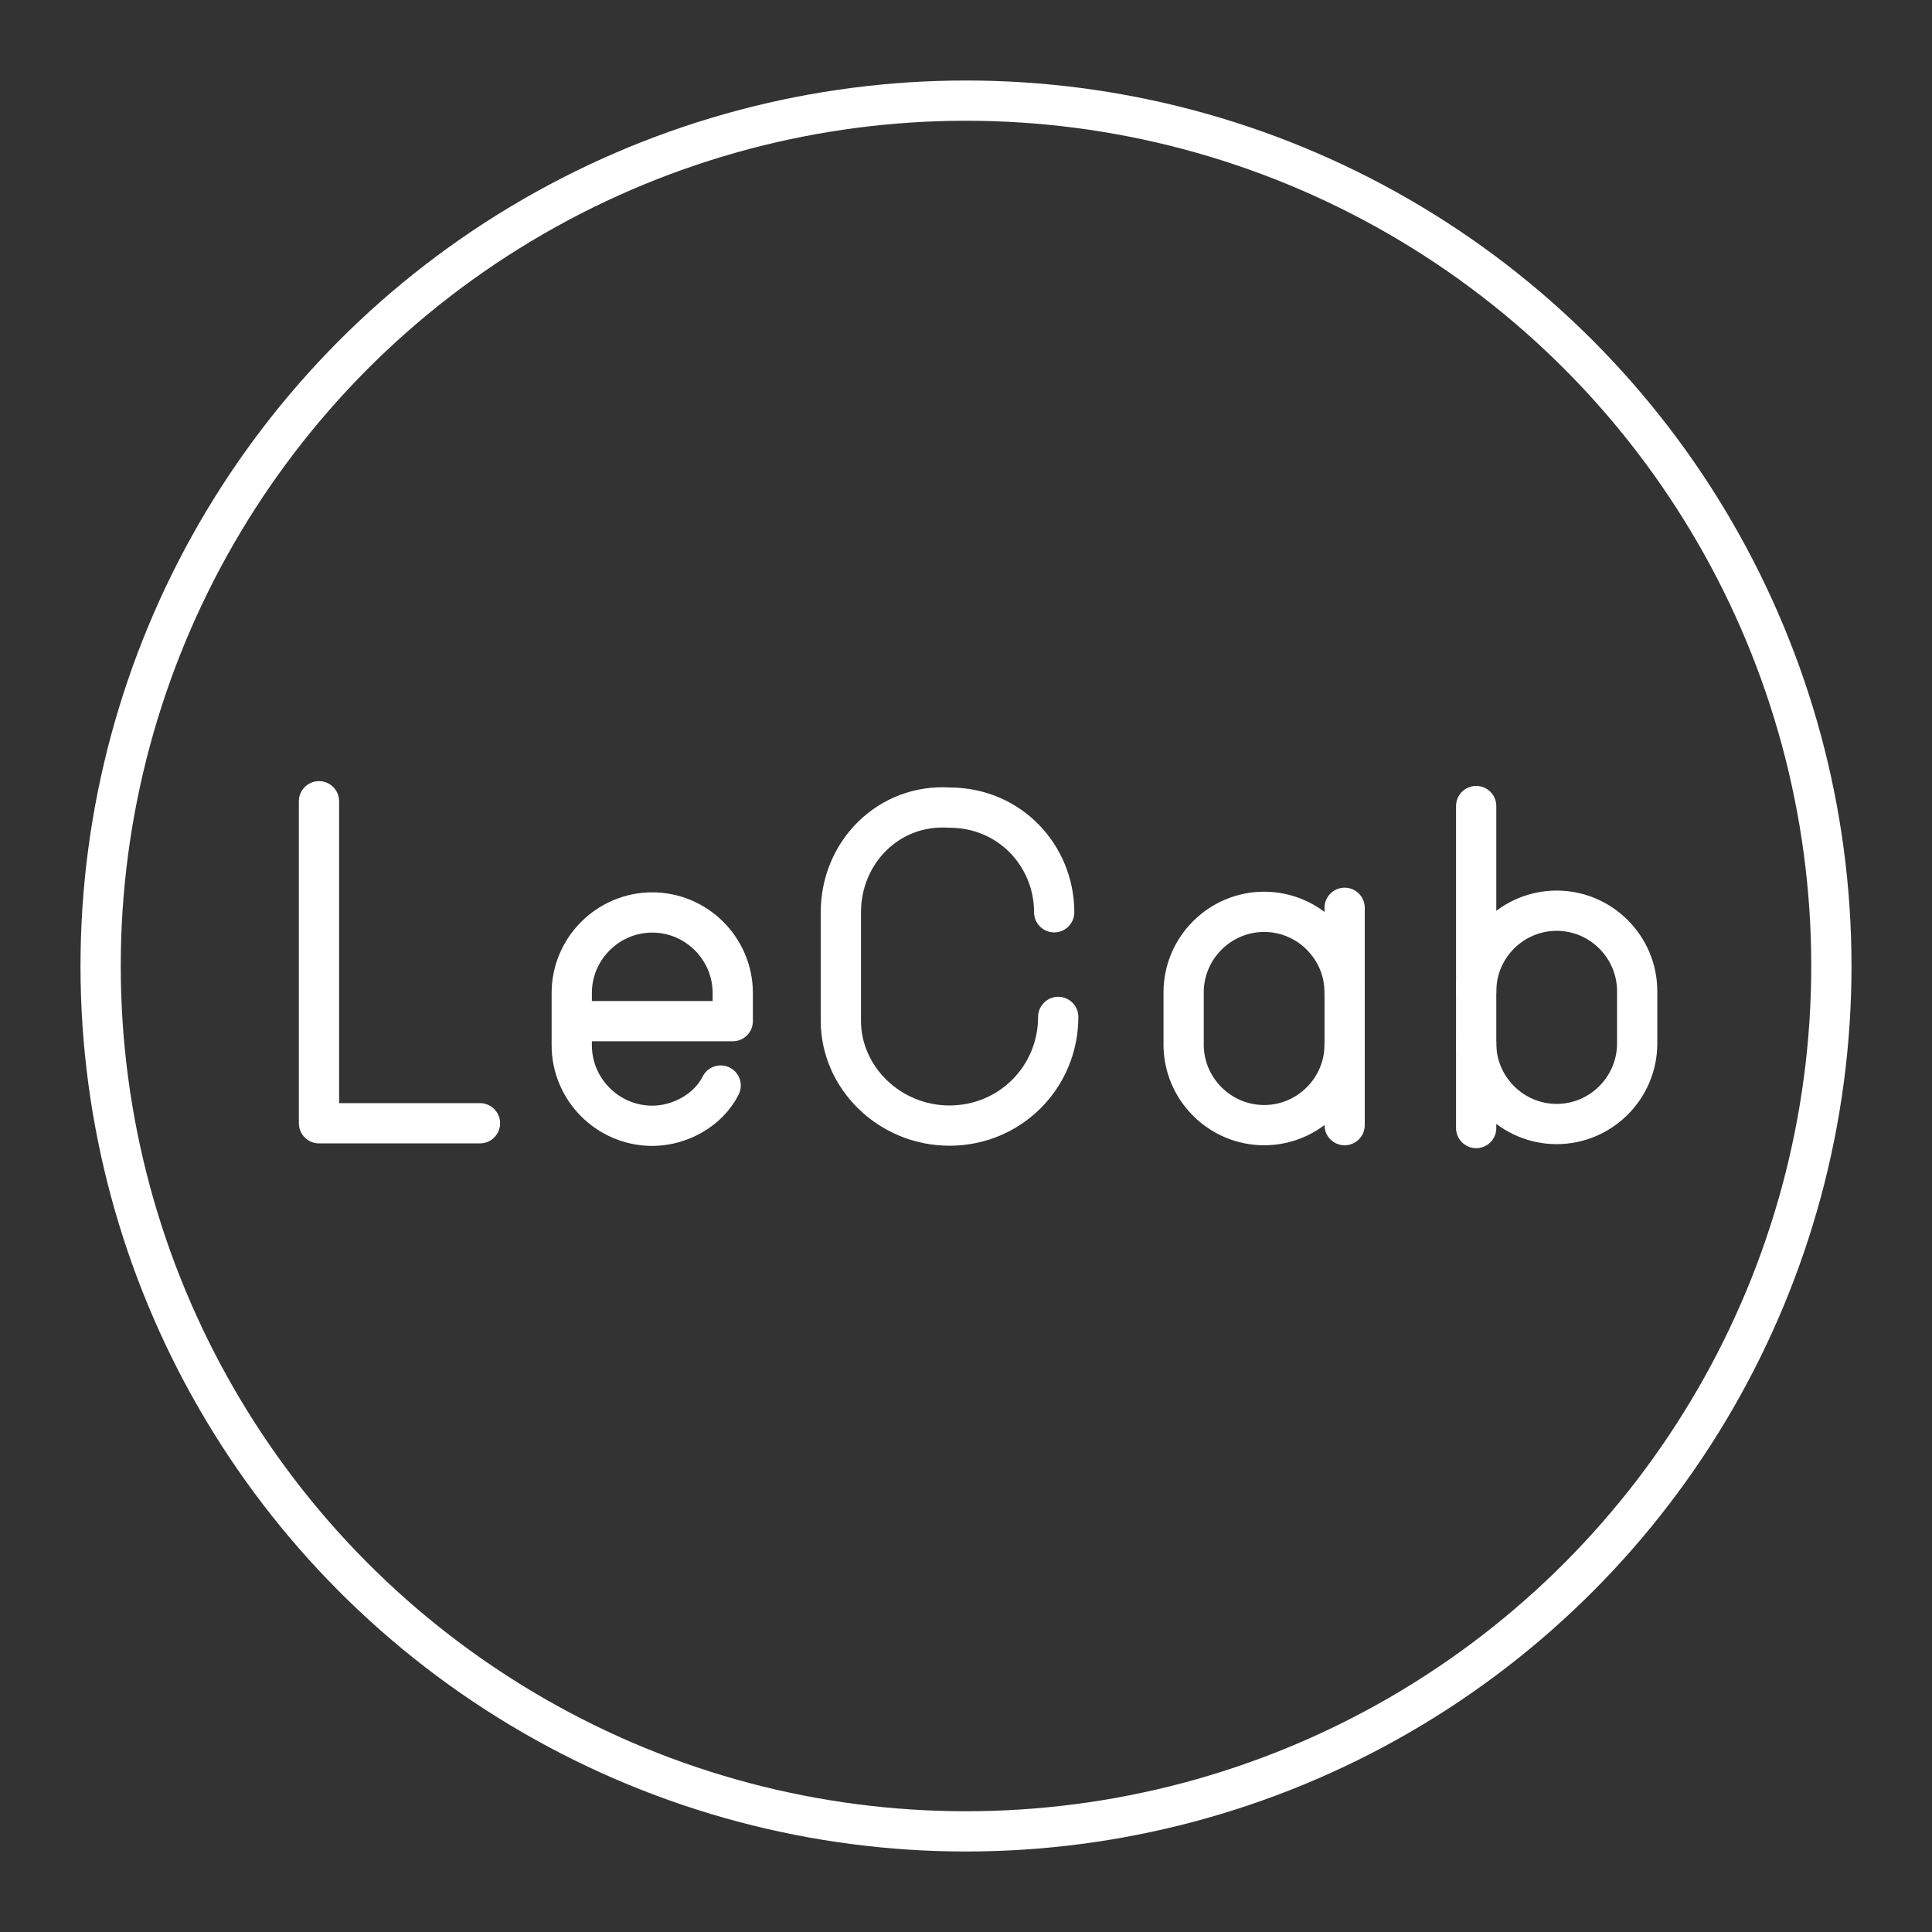 <?xml version="1.0" encoding="UTF-8"?><svg id="b" xmlns="http://www.w3.org/2000/svg" viewBox="0 0 48 48"><rect x="0" y="0" width="48" height="48" fill="#333333" stroke="none"/><defs><style>.c{fill:none;stroke:#fff;stroke-linecap:round;stroke-linejoin:round;}</style></defs><circle class="c" cx="24" cy="24" r="21.5"/><polyline class="c" points="7.925 19.907 7.925 27.907 11.925 27.907"/><path class="c" d="M17.905,26.97c-.3.6-1,1-1.7,1h0c-1.1,0-2-.9-2-2v-1.3c0-1.1.9-2,2-2h0c1.1,0,2,.9,2,2v.7h-4"/><path class="c" d="M26.291,25.265h0c0,1.5-1.2,2.7-2.7,2.7h0c-1.5,0-2.7-1.2-2.7-2.6v-2.7c0-1.5,1.2-2.7,2.7-2.6h0c1.5,0,2.6,1.2,2.6,2.6h0"/><path class="c" d="M33.407,25.954c0,1.1-.9,2-2,2h0c-1.1,0-2-.9-2-2v-1.3c0-1.1.9-2,2-2h0c1.1,0,2,.9,2,2"/><line class="c" x1="33.407" y1="27.954" x2="33.407" y2="22.554"/><path class="c" d="M36.675,24.626c0-1.1.9-2,2-2h0c1.1,0,2,.9,2,2v1.3c0,1.1-.9,2-2,2h0c-1.1,0-2-.9-2-2"/><line class="c" x1="36.675" y1="28.026" x2="36.675" y2="20.026"/></svg>